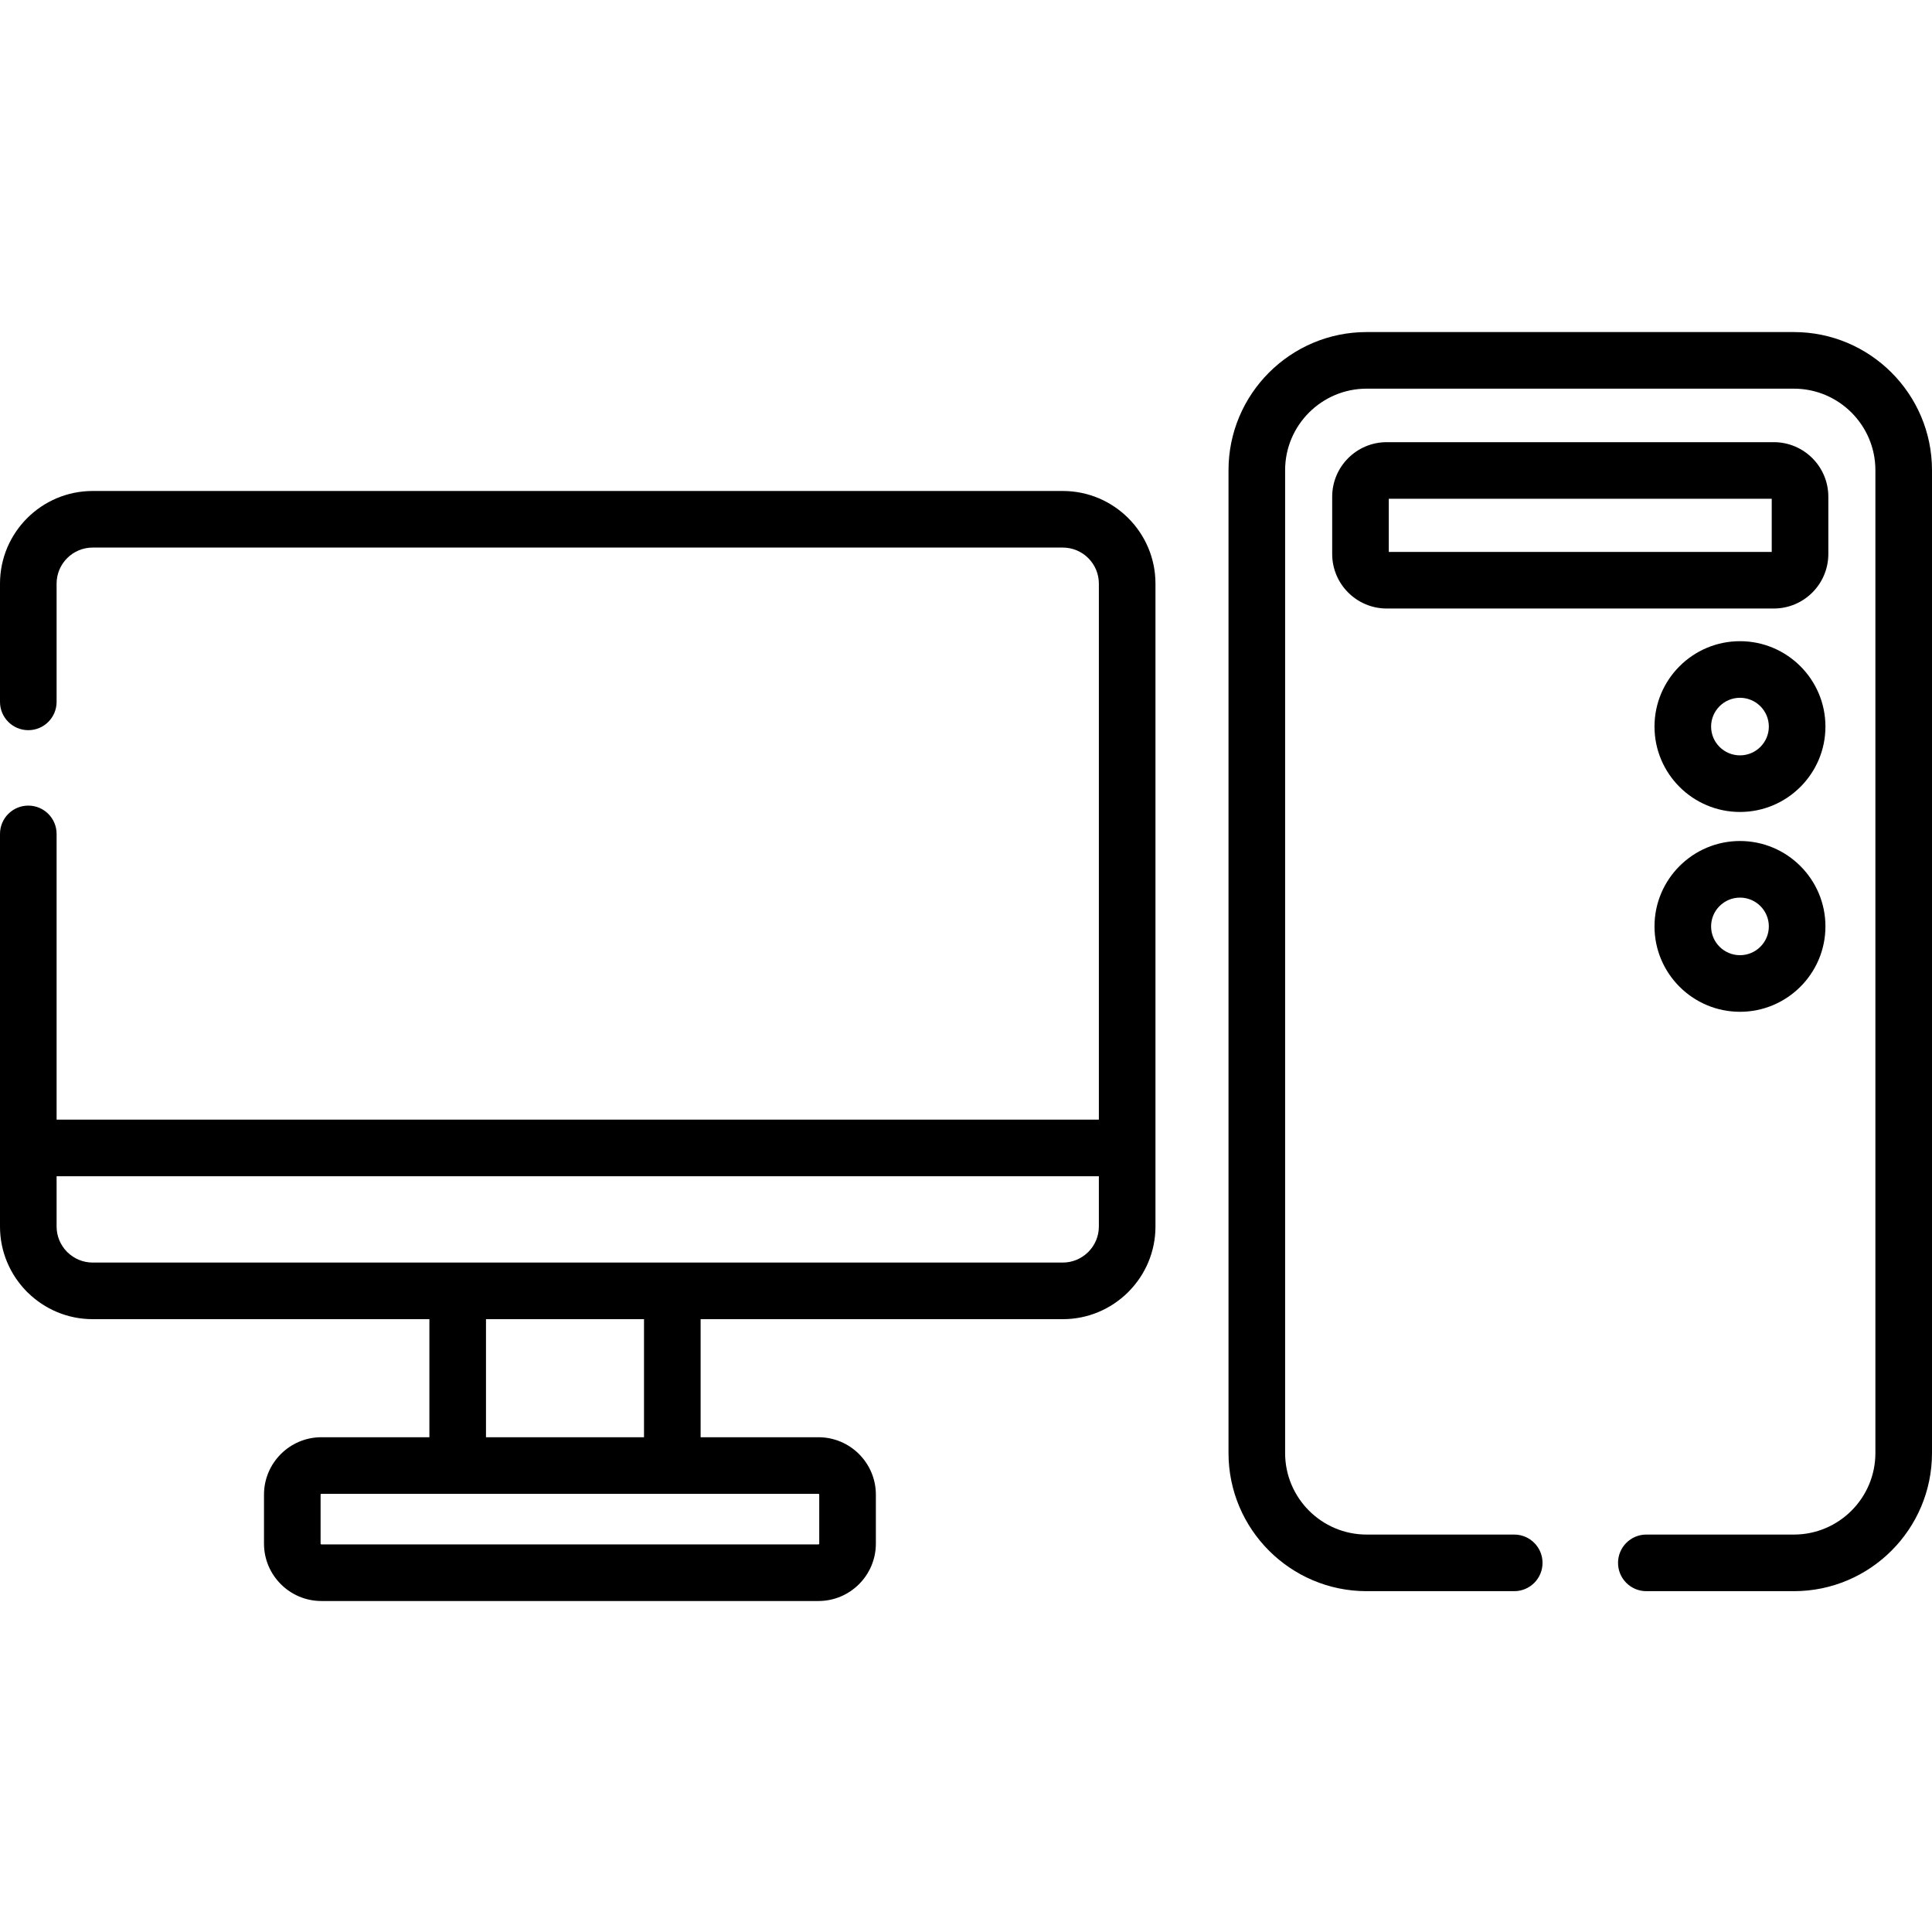 <svg height="512pt" viewBox="0 -88 512.001 512" width="512pt" xmlns="http://www.w3.org/2000/svg"><path d="m281.66 42.117h-257.109c-13.535 0-24.551 11.012-24.551 24.551v31.336c0 4.141 3.355 7.5 7.5 7.5s7.5-3.359 7.5-7.5v-31.336c0-5.27 4.285-9.555 9.551-9.555h257.109c5.266 0 9.551 4.285 9.551 9.555v142.051h-276.211v-75.723c0-4.141-3.355-7.5-7.5-7.5s-7.5 3.359-7.5 7.5v104.059c0 6.672 2.684 12.727 7.023 17.156.062.062.117.125.176.184.059.059.121.113.18.168 4.43 4.344 10.492 7.031 17.172 7.031h89.242v31.289h-28.613c-8.395 0-15.219 6.828-15.219 15.219v12.965c0 8.391 6.824 15.219 15.219 15.219h131.715c8.391 0 15.219-6.828 15.219-15.219v-12.965c0-8.391-6.828-15.219-15.219-15.219h-31.223v-31.289h95.988c6.68 0 12.742-2.688 17.176-7.031.059-.055.117-.109.176-.168.059-.059.117-.121.176-.184 4.34-4.43 7.023-10.484 7.023-17.156v-170.387c0-13.539-11.016-24.551-24.551-24.551zm-64.551 265.984v12.965c0 .121-.098.219-.219.219h-131.711c-.121 0-.219-.098-.219-.219v-12.965c0-.117.098-.219.219-.219h92.875c.039 0 .078.008.117.008s.074-.004.113-.008h38.605c.125 0 .219.102.219.219zm-46.438-15.219h-41.879v-31.289h41.879zm-146.109-46.289c-2.57 0-4.902-1.023-6.625-2.676-.043-.043-.09-.082-.137-.125-.039-.043-.078-.09-.121-.133-1.656-1.719-2.68-4.047-2.68-6.617v-13.324h276.211v13.324c0 2.57-1.023 4.898-2.684 6.617-.039.043-.078.09-.121.133s-.09.082-.137.125c-1.719 1.652-4.051 2.676-6.621 2.676zm0 0"/><path d="m475.398 0h-113.227c-20.184 0-36.602 16.418-36.602 36.602v260.473c0 20.184 16.418 36.602 36.602 36.602h39.117c4.141 0 7.5-3.355 7.5-7.5 0-4.141-3.359-7.5-7.5-7.5h-39.117c-11.91 0-21.602-9.688-21.602-21.602v-260.473c0-11.91 9.691-21.602 21.602-21.602h113.227c11.91 0 21.602 9.691 21.602 21.602v260.473c0 11.91-9.688 21.602-21.602 21.602h-39.102c-4.145 0-7.5 3.359-7.5 7.5 0 4.145 3.355 7.5 7.5 7.5h39.102c20.184 0 36.602-16.418 36.602-36.602v-260.473c0-20.184-16.418-36.602-36.602-36.602zm0 0"/><path d="m461.113 81.922c-12.492 0-22.652 10.152-22.652 22.629 0 12.48 10.16 22.629 22.652 22.629 12.488 0 22.648-10.148 22.648-22.629 0-12.477-10.16-22.629-22.648-22.629zm0 30.258c-4.219 0-7.652-3.422-7.652-7.629s3.434-7.629 7.652-7.629c4.215 0 7.648 3.422 7.648 7.629s-3.43 7.629-7.648 7.629zm0 0"/><path d="m461.113 134.875c-12.492 0-22.652 10.152-22.652 22.629 0 12.48 10.16 22.633 22.652 22.633 12.488 0 22.648-10.152 22.648-22.633 0-12.477-10.16-22.629-22.648-22.629zm0 30.262c-4.219 0-7.652-3.426-7.652-7.633 0-4.207 3.434-7.629 7.652-7.629 4.215 0 7.648 3.422 7.648 7.629 0 4.207-3.43 7.633-7.648 7.633zm0 0"/><path d="m484.527 43.629c0-7.965-6.48-14.449-14.449-14.449h-102.586c-7.969 0-14.449 6.484-14.449 14.449v15.184c0 7.969 6.48 14.449 14.449 14.449h102.586c7.969 0 14.449-6.48 14.449-14.449zm-15 14.633h-101.484v-14.082h101.484zm0 0"/></svg>